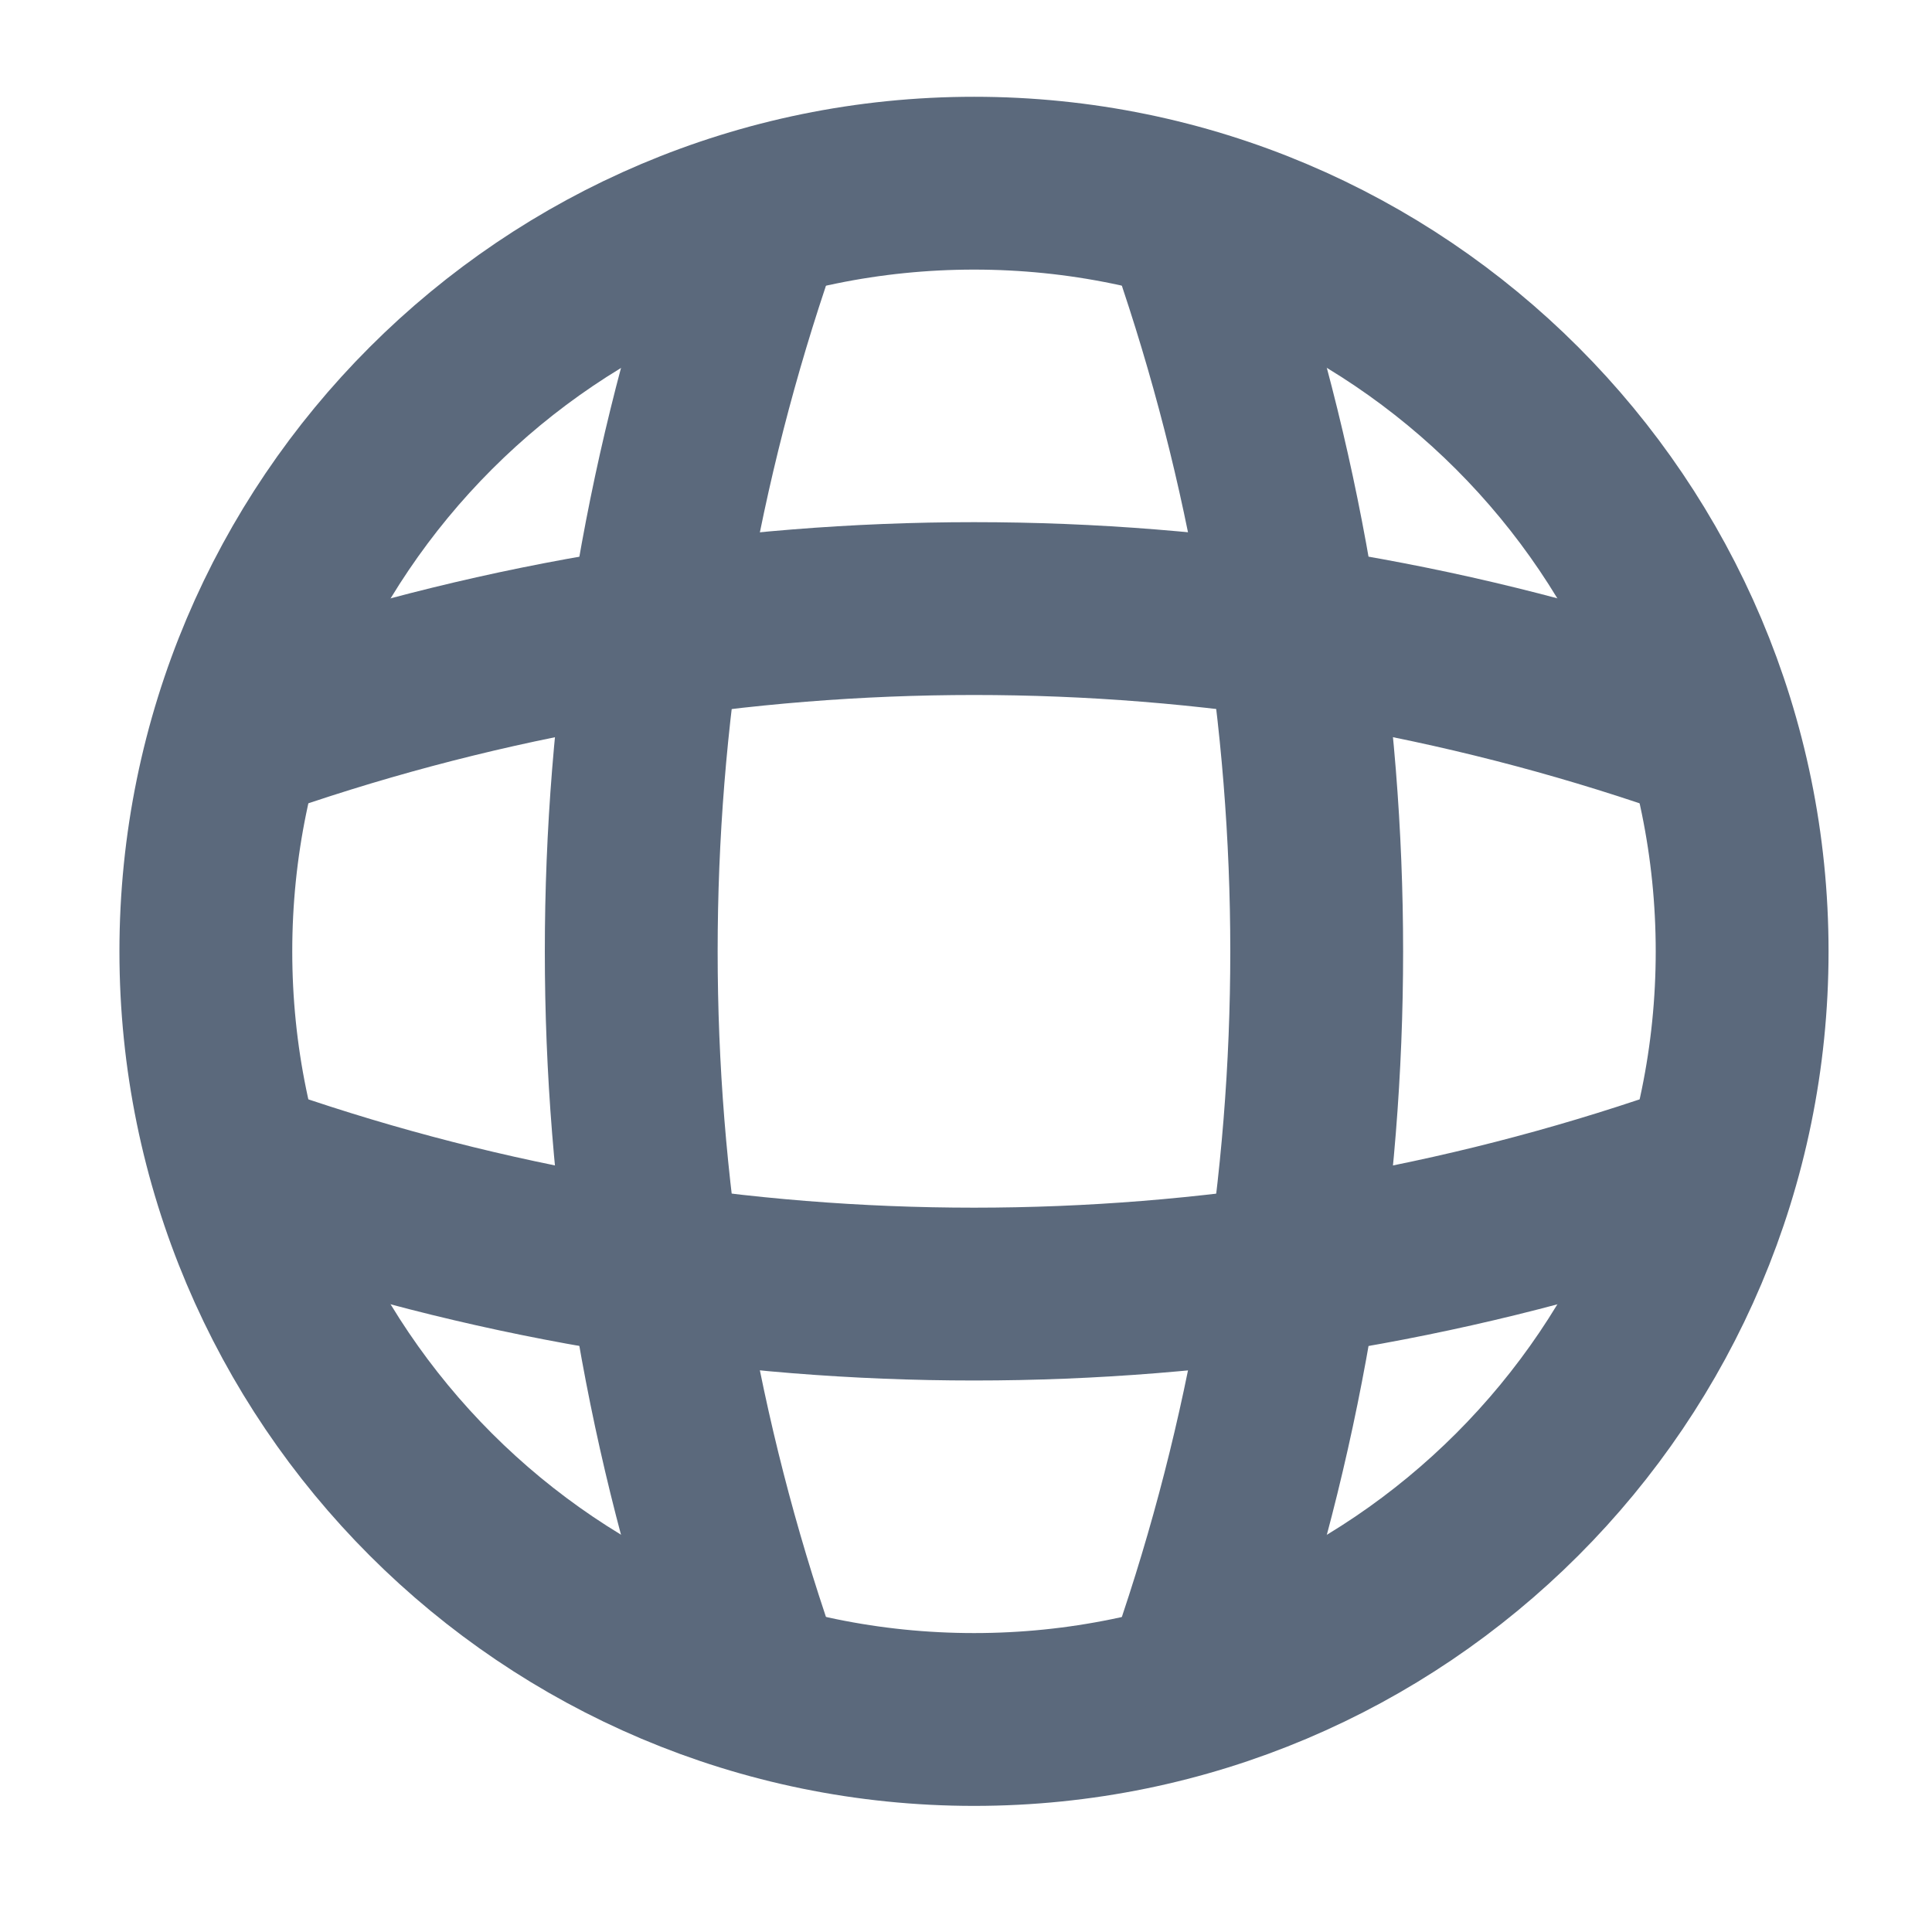 <svg width="11" height="11" viewBox="0 0 11 11" fill="none" xmlns="http://www.w3.org/2000/svg">
<path d="M5.546 9.79C7.961 9.79 9.919 7.832 9.919 5.417C9.919 3.001 7.961 1.043 5.546 1.043C3.13 1.043 1.172 3.001 1.172 5.417C1.172 7.832 3.13 9.79 5.546 9.79Z" stroke="#5B697C" stroke-width="0.984" stroke-linecap="round" stroke-linejoin="round"/>
<path d="M3.796 1.48H4.233C3.381 4.035 3.381 6.799 4.233 9.353H3.796" stroke="#5B697C" stroke-width="0.984" stroke-linecap="round" stroke-linejoin="round"/>
<path d="M6.857 1.48C7.71 4.035 7.71 6.799 6.857 9.353" stroke="#5B697C" stroke-width="0.984" stroke-linecap="round" stroke-linejoin="round"/>
<path d="M1.609 7.166V6.729C4.164 7.581 6.928 7.581 9.482 6.729V7.166" stroke="#5B697C" stroke-width="0.984" stroke-linecap="round" stroke-linejoin="round"/>
<path d="M1.609 4.104C4.164 3.252 6.928 3.252 9.482 4.104" stroke="#5B697C" stroke-width="0.984" stroke-linecap="round" stroke-linejoin="round"/>
</svg>
